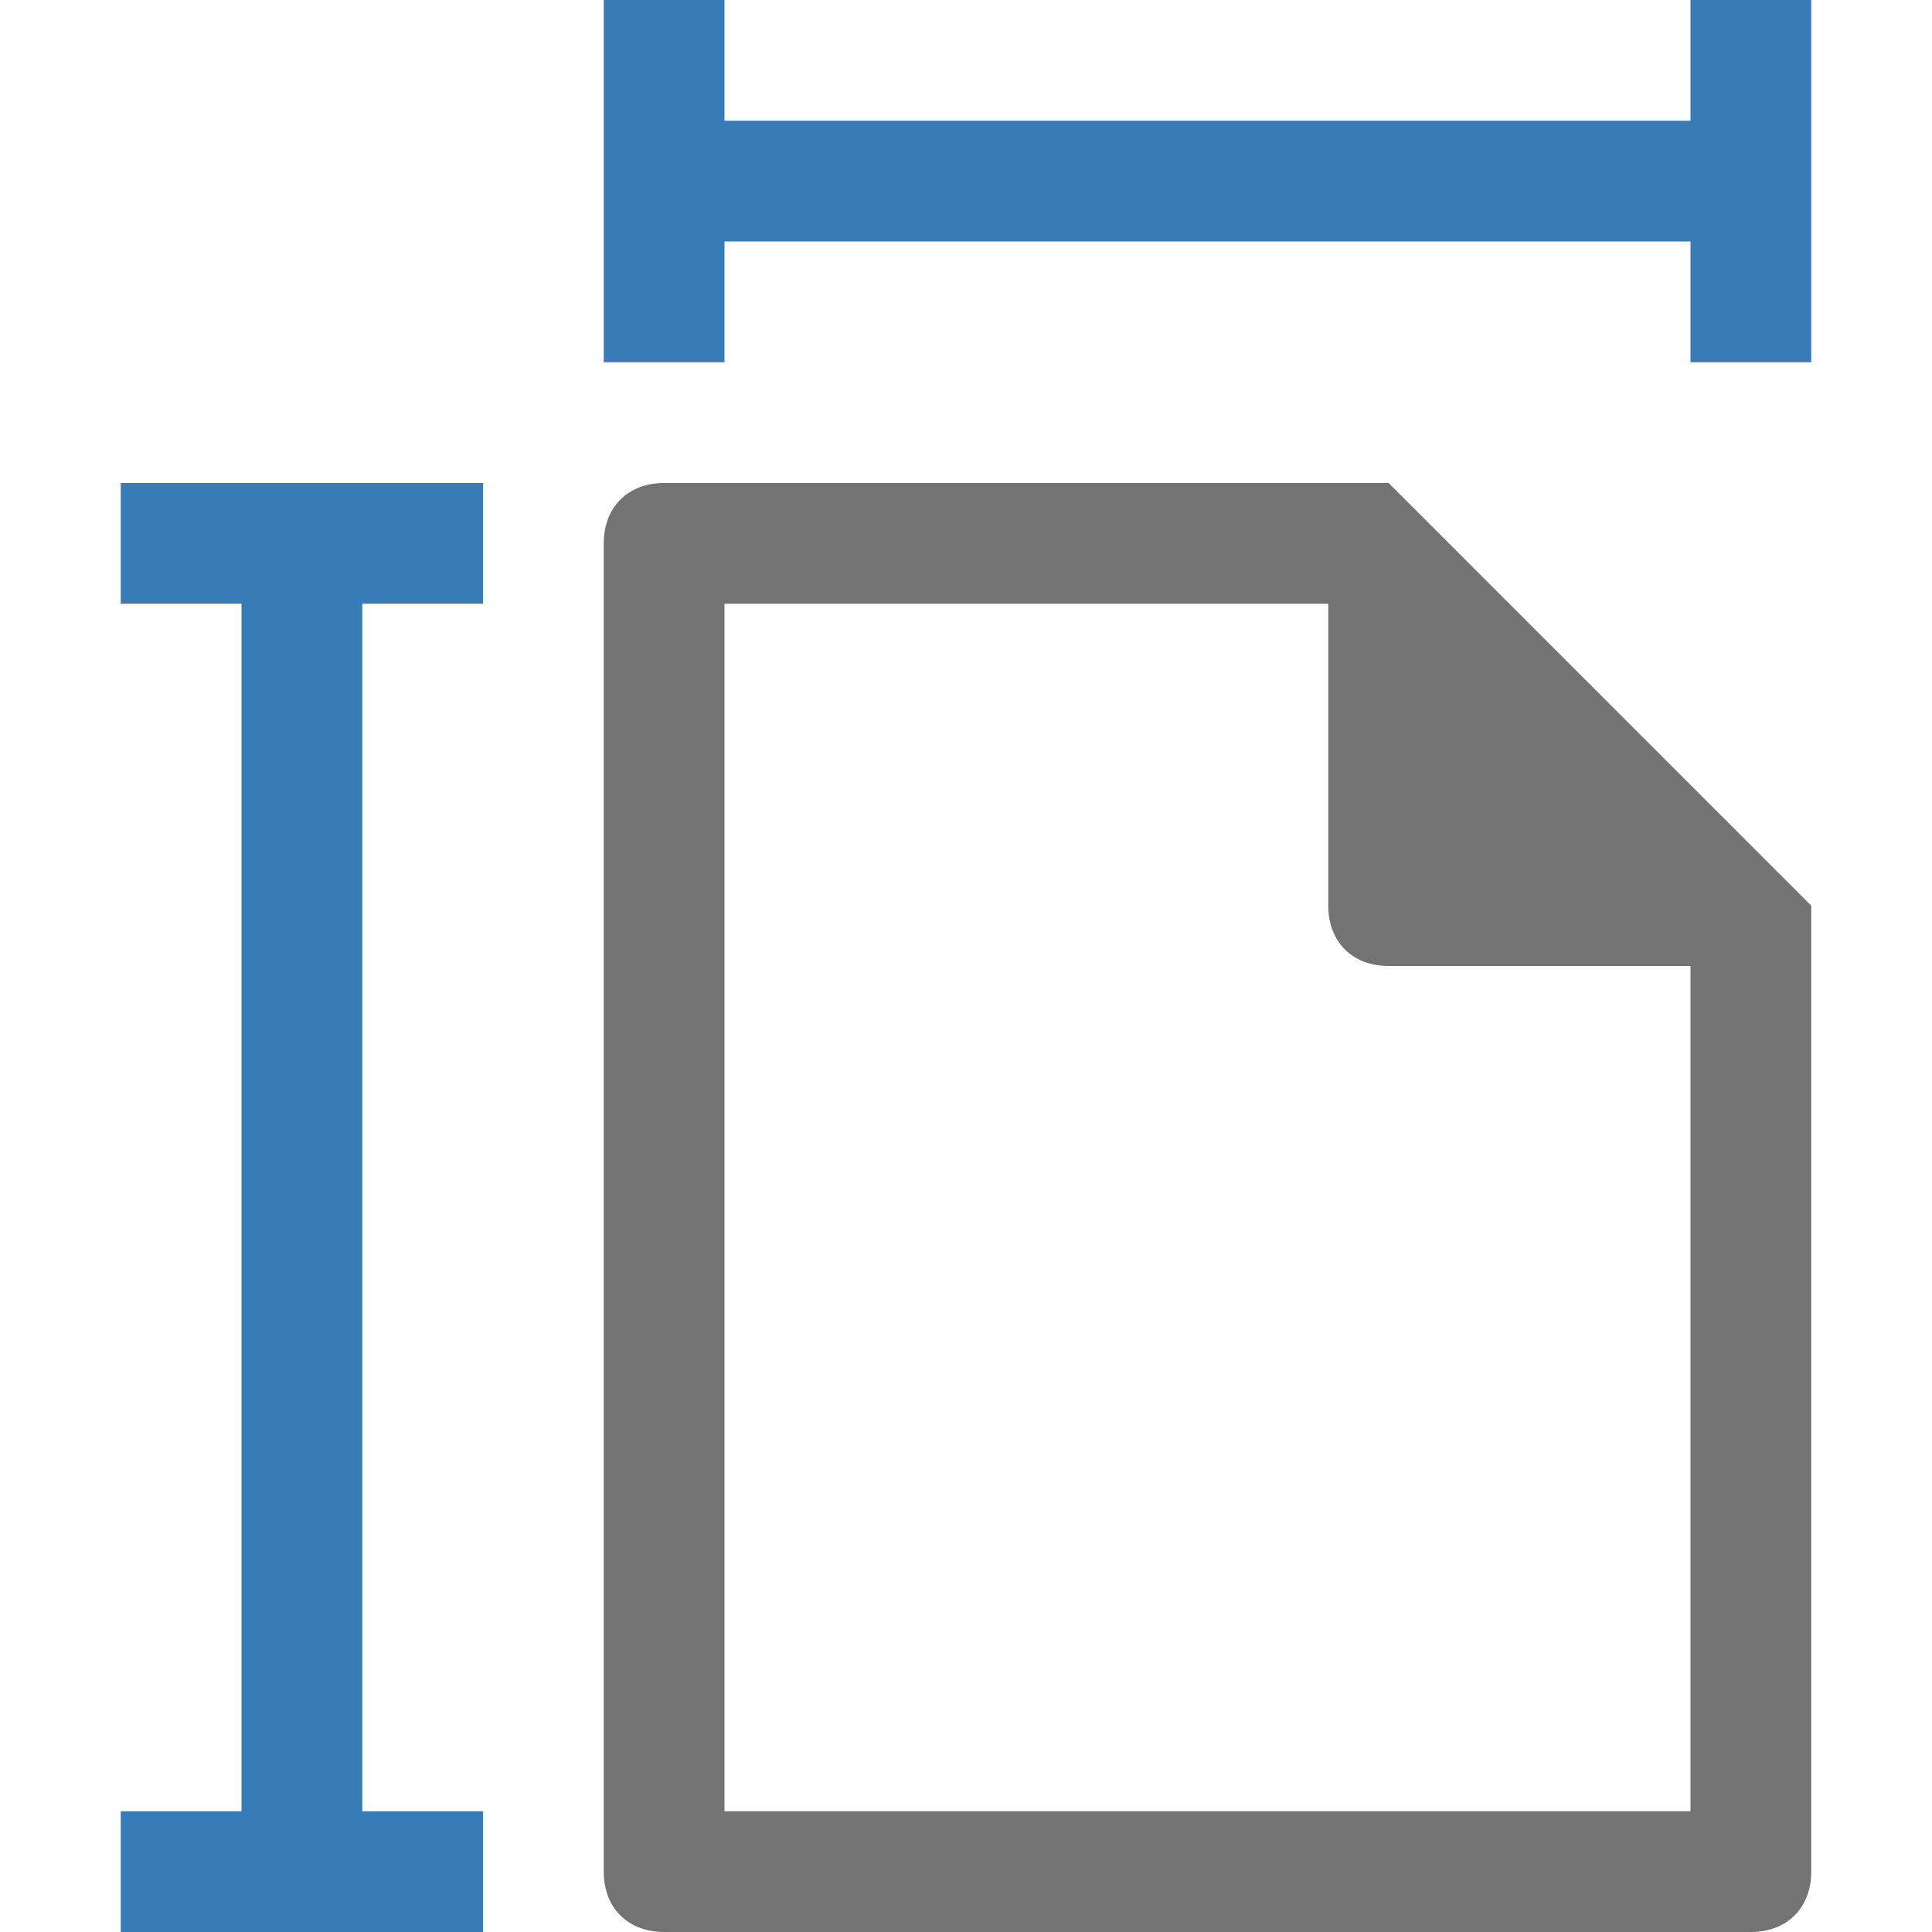 ﻿<?xml version='1.0' encoding='UTF-8'?>
<svg x="0px" y="0px" viewBox="0 0 32 32" version="1.1" xmlns="http://www.w3.org/2000/svg" xmlns:xlink="http://www.w3.org/1999/xlink" xml:space="preserve" id="Layer_1" style="enable-background:new 0 0 32 32">
  <style type="text/css">
	.Black{fill:#737374;}
	.Yellow{fill:#FCB01B;}
	.Green{fill:#129C49;}
	.Blue{fill:#387CB7;}
	.Red{fill:#D02127;}
	.White{fill:#FFFFFF;}
	.st0{opacity:0.5;}
	.st1{opacity:0.75;}
	.st2{opacity:0.25;}
	.st3{display:none;fill:#737374;}
</style>
  <path d="M23,8H11c-0.6,0-1,0.4-1,1v22c0,0.6,0.4,1,1,1h18c0.6,0,1-0.4,1-1V15L23,8z M28,30H12V10h10v5  c0,0.6,0.4,1,1,1h5V30z" class="Black" />
  <path d="M2,8h6v2H6v20h2v2H2v-2h2V10H2V8z M28,0v2H12V0h-2v2v2v2h2V4h16v2h2V0H28z" class="Blue" />
</svg>